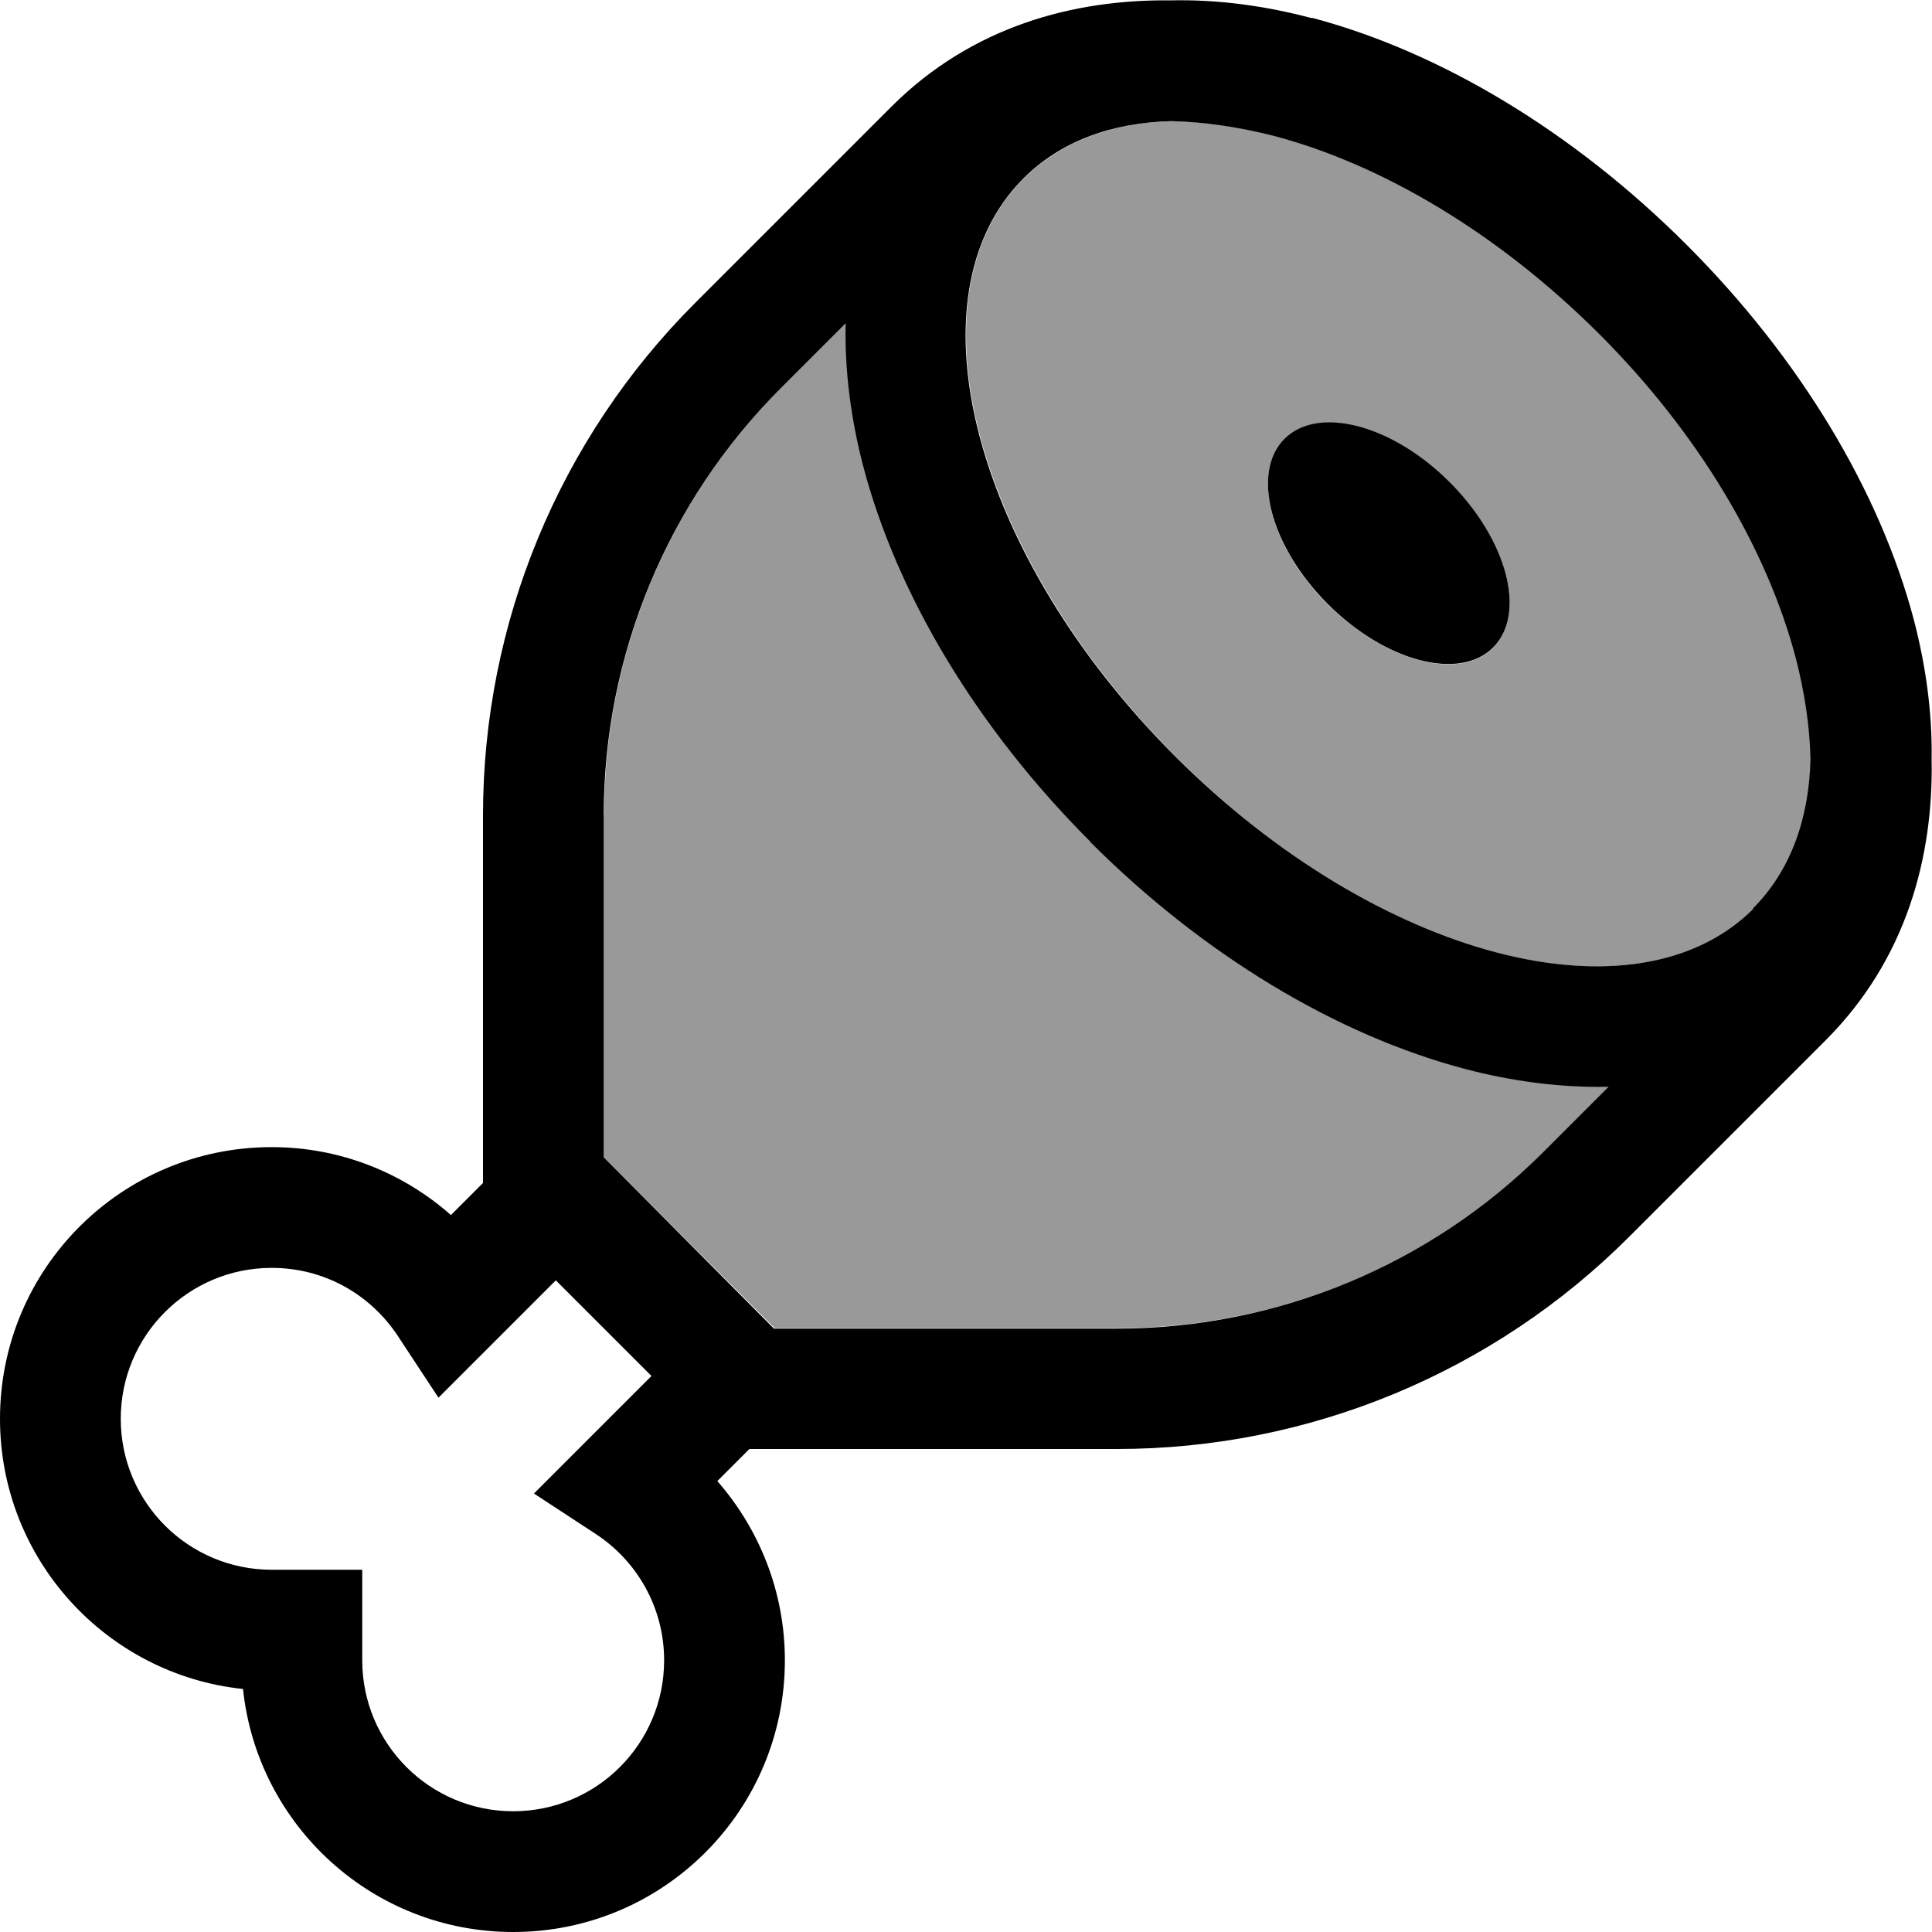 <svg xmlns="http://www.w3.org/2000/svg" viewBox="0 0 512 512"><!--! Font Awesome Pro 6.7.2 by @fontawesome - https://fontawesome.com License - https://fontawesome.com/license (Commercial License) Copyright 2024 Fonticons, Inc. --><defs><style>.fa-secondary{opacity:.4}</style></defs><path class="fa-secondary" d="M160 216l0 90.7L205.3 352l90.8 0c42.4 0 83.1-16.8 113.1-46.8l17.3-17.3c-12.9 .3-25.8-1.5-38-4.7c-34.1-9-69.4-30.2-99.4-60.2s-51.2-65.3-60.2-99.4c-3.2-12.2-5-25.1-4.7-38l-17.2 17.2c-30 30-46.9 70.7-46.9 113.1zM271.3 47.3c-31.2 31.2-13.1 99.7 40.3 153.2s122 71.5 153.2 40.3c10-10 14.9-23.7 15.3-39.6c-.2-8.8-1.6-17.8-3.9-26.8c-7.6-28.9-25.9-59.6-52.3-86.1S366.5 43.6 337.6 36c-9-2.4-18.2-3.8-27.1-3.9c-15.7 .4-29.3 5.4-39.2 15.2zm69.1 69.1c8.9-8.9 28.5-3.7 43.8 11.5s20.4 34.9 11.5 43.8s-28.5 3.7-43.8-11.5s-20.4-34.9-11.5-43.8z"/><path class="fa-primary" d="M288.9 223.1c30 30 65.3 51.2 99.4 60.2c12.2 3.2 25.2 5 38 4.7l-17.3 17.3c-30 30-70.7 46.8-113.1 46.8l-90.8 0L160 306.7l0-90.7c0-42.4 16.9-83.1 46.9-113.1l17.2-17.2c-.3 12.8 1.5 25.8 4.7 38c9 34.1 30.2 69.4 60.2 99.4zm175.8 17.7c-31.2 31.2-99.7 13.1-153.2-40.3s-71.5-122-40.3-153.2c9.9-9.9 23.5-14.8 39.2-15.2c8.9 .2 18.1 1.6 27.1 3.9c28.9 7.6 59.6 25.9 86.1 52.3s44.7 57.2 52.3 86.1c2.3 8.9 3.7 17.9 3.9 26.8c-.4 15.9-5.3 29.6-15.3 39.6zM347.6 4.8c-12-3.2-24.8-5-37.4-4.7c-25.7-.3-52.7 6.9-74 28.2l-52 52c-36 36-56.2 84.8-56.2 135.8l0 97.4-8.5 8.5C106.8 310.8 90.2 304 72 304c-39.8 0-72 32.2-72 72c0 37.2 28.2 67.8 64.4 71.6C68.2 483.8 98.8 512 136 512c39.8 0 72-32.2 72-72c0-18.2-6.8-34.8-17.9-47.5l8.5-8.5 97.4 0c50.9 0 99.7-20.2 135.7-56.2l52.1-52.1c21.4-21.4 28.6-48.6 28.1-74.5c.2-12.5-1.6-25-4.7-36.9c-9-34.1-30.2-69.4-60.2-99.4s-65.3-51.2-99.4-60.2zm-175 359.9l-17.2 17.2-13.9 13.9L158 406.6c10.9 7.2 18 19.5 18 33.4c0 22.1-17.9 40-40 40s-40-17.9-40-40l0-8 0-16-16 0-8 0c-22.1 0-40-17.9-40-40s17.9-40 40-40c14 0 26.2 7.1 33.4 18l10.8 16.4 13.9-13.9 17.2-17.2 25.4 25.4zM351.9 160.1c15.3 15.3 34.9 20.4 43.8 11.5s3.8-28.5-11.5-43.8s-34.9-20.4-43.8-11.5s-3.8 28.5 11.5 43.8z"/></svg>